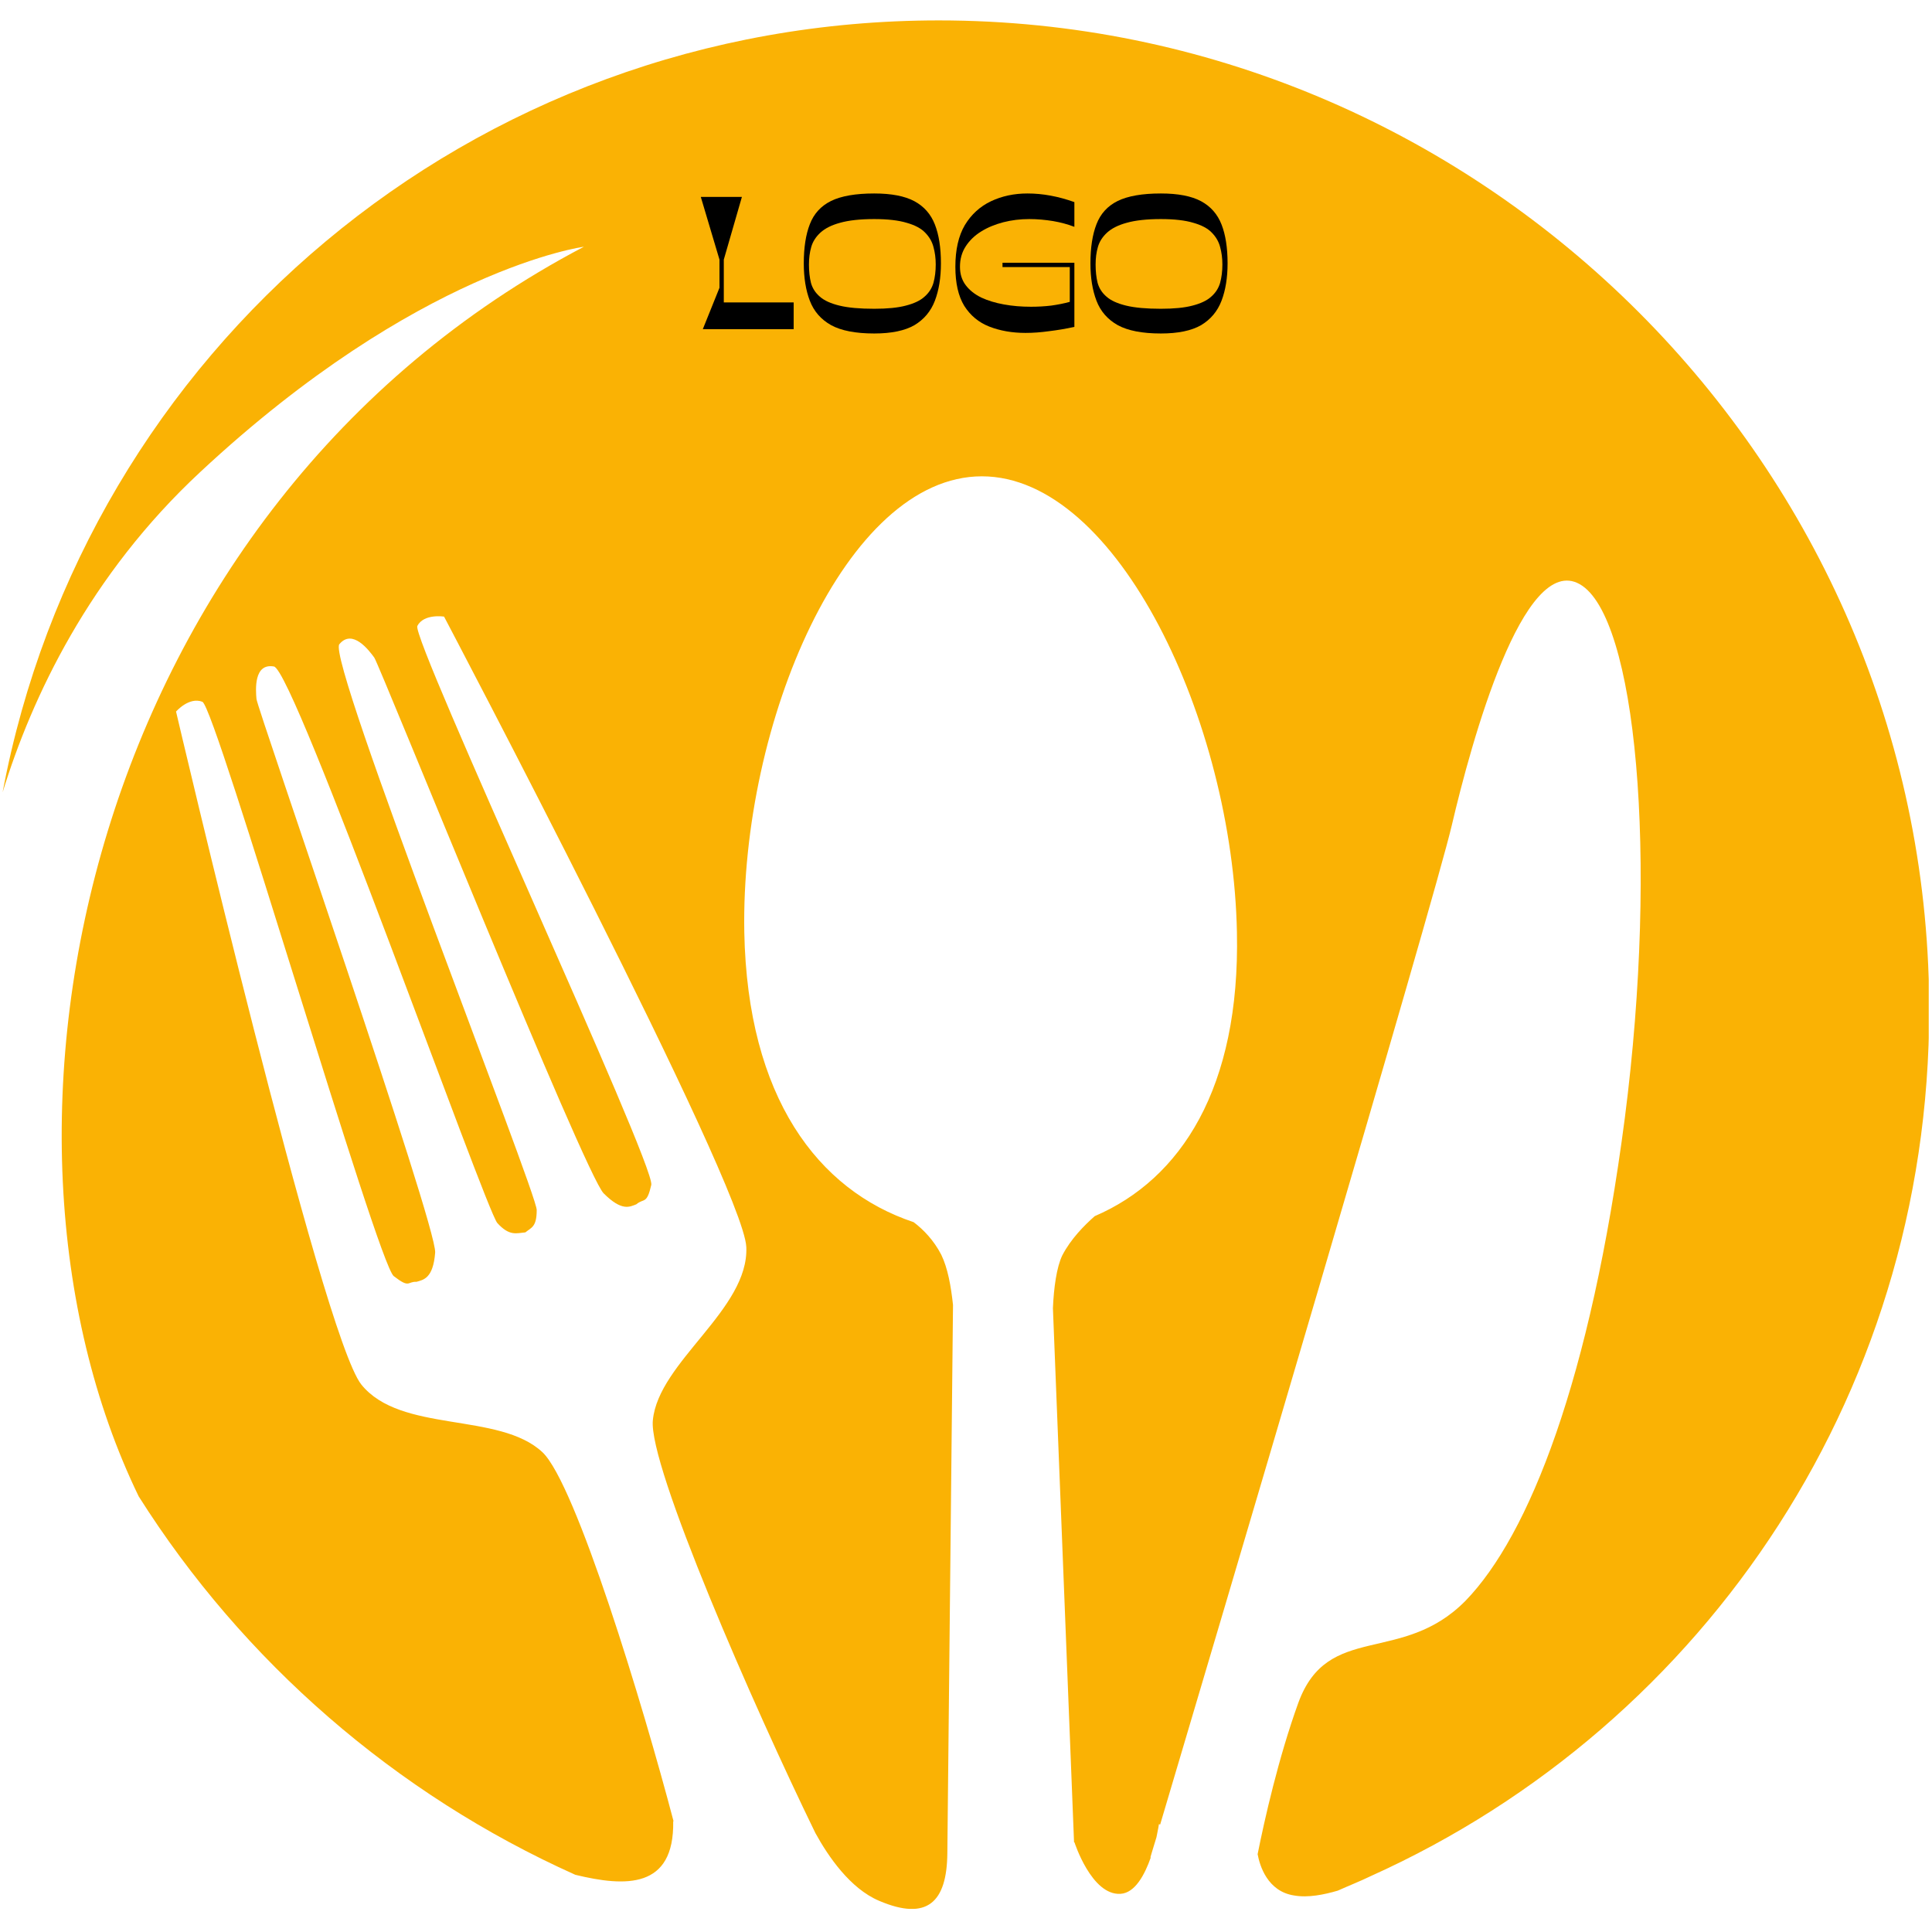 <svg xmlns="http://www.w3.org/2000/svg" xmlns:xlink="http://www.w3.org/1999/xlink" width="140" zoomAndPan="magnify" viewBox="0 0 104.88 105" height="140" preserveAspectRatio="xMidYMid meet" version="1.0"><defs><g/><clipPath id="8ccf14ed8b"><path d="M 0.082 1.109 L 104.762 1.109 L 104.762 103.742 L 0.082 103.742 Z M 0.082 1.109 " clip-rule="nonzero"/></clipPath></defs><g clip-path="url(#8ccf14ed8b)"><path fill="#fab204" d="M 104.777 53.816 C 104.203 24.719 80.102 1.109 50.961 1.109 C 25.488 1.109 4.586 19.117 0.082 43.059 C 1.672 37.898 4.785 31.266 10.832 25.645 C 22.684 14.598 31.672 13.41 31.672 13.41 C 4.672 27.605 -2.258 61.242 7.477 81.324 C 13.148 90.297 21.426 97.504 31.207 101.891 C 33.941 102.555 36.59 102.664 36.527 98.984 L 36.547 98.984 C 34.891 92.68 31.23 80.621 29.418 78.922 C 27.055 76.719 21.715 77.91 19.574 75.242 C 17.434 72.551 9.508 38.672 9.508 38.672 C 9.508 38.672 10.215 37.855 10.941 38.141 C 11.672 38.473 20.457 68.672 21.34 69.355 C 22.223 70.039 22.066 69.641 22.574 69.664 C 22.949 69.555 23.48 69.488 23.59 68.078 C 23.703 66.645 13.902 38.449 13.879 37.988 C 13.836 37.504 13.723 36.027 14.828 36.223 C 15.93 36.402 26.328 65.742 26.969 66.469 C 27.629 67.195 28.004 67.02 28.492 66.977 C 28.82 66.711 29.109 66.688 29.109 65.762 C 29.133 64.859 17.676 35.848 18.383 35.012 C 19.09 34.152 19.992 35.34 20.281 35.738 C 20.566 36.137 31.734 63.867 32.75 64.859 C 33.746 65.852 34.164 65.586 34.52 65.453 C 34.938 65.102 35.09 65.477 35.336 64.395 C 35.555 63.293 22.289 34.727 22.621 34.02 C 22.973 33.336 24.074 33.512 24.074 33.512 C 24.074 33.512 40.344 64.395 40.5 67.77 C 40.652 71.164 35.73 74.008 35.422 77.18 C 35.156 79.629 40.941 92.832 44.254 99.621 C 44.957 100.902 46.148 102.641 47.719 103.305 C 50.344 104.426 51.402 103.367 51.426 100.723 L 51.734 70.922 C 51.625 69.906 51.449 68.914 51.094 68.188 C 50.695 67.414 50.125 66.82 49.594 66.422 C 44.383 64.684 40.566 59.637 40.391 50.664 C 40.191 39.289 45.906 25.887 53.301 25.887 C 60.699 25.887 66.945 39.289 67.164 50.664 C 67.344 59.129 64.117 64.086 59.438 66.094 C 58.887 66.578 58.137 67.328 57.672 68.23 C 57.363 68.871 57.211 69.996 57.164 71.098 L 58.312 100.129 L 58.336 100.129 C 58.336 100.129 59.262 103.016 60.832 102.926 C 61.625 102.883 62.152 101.891 62.484 100.945 L 62.461 100.945 C 62.461 100.945 62.574 100.547 62.793 99.844 C 62.883 99.422 62.926 99.137 62.926 99.137 L 62.992 99.16 C 65.707 90.031 77.914 48.855 78.844 44.844 C 79.902 40.324 82.727 30.008 85.797 31.75 C 88.863 33.488 90.078 46.52 88.246 60.758 C 86.391 75 83.035 83.441 79.594 86.992 C 76.125 90.52 72.109 88.137 70.5 92.547 C 69.418 95.543 68.664 98.895 68.289 100.77 C 68.402 101.383 68.82 102.797 70.277 103.016 C 71.027 103.148 71.891 102.973 72.641 102.754 C 73.234 102.488 73.852 102.246 74.449 101.957 C 92.703 93.734 105.199 75.285 104.777 53.816 " fill-opacity="1" fill-rule="evenodd"/></g><g fill="#000000" fill-opacity="1"><g transform="translate(37.808, 17.89)"><g><path d="M 5.266 0 L 0.328 0 L 1.234 -2.25 L 1.234 -3.781 L 0.219 -7.188 L 2.453 -7.188 L 1.469 -3.781 L 1.469 -1.453 L 5.266 -1.453 Z M 5.266 0 "/></g></g></g><g fill="#000000" fill-opacity="1"><g transform="translate(43.233, 17.89)"><g><path d="M 4.219 0.234 C 3.207 0.234 2.426 0.082 1.875 -0.219 C 1.32 -0.531 0.938 -0.973 0.719 -1.547 C 0.5 -2.117 0.391 -2.797 0.391 -3.578 C 0.391 -4.43 0.5 -5.141 0.719 -5.703 C 0.938 -6.273 1.32 -6.695 1.875 -6.969 C 2.426 -7.238 3.207 -7.375 4.219 -7.375 C 5.156 -7.375 5.883 -7.234 6.406 -6.953 C 6.926 -6.672 7.297 -6.25 7.516 -5.688 C 7.734 -5.133 7.844 -4.43 7.844 -3.578 C 7.844 -2.797 7.734 -2.117 7.516 -1.547 C 7.297 -0.973 6.926 -0.531 6.406 -0.219 C 5.883 0.082 5.156 0.234 4.219 0.234 Z M 4.219 -1.109 C 4.926 -1.109 5.5 -1.164 5.938 -1.281 C 6.383 -1.395 6.723 -1.555 6.953 -1.766 C 7.191 -1.973 7.352 -2.223 7.438 -2.516 C 7.52 -2.816 7.562 -3.148 7.562 -3.516 C 7.562 -3.859 7.52 -4.176 7.438 -4.469 C 7.363 -4.758 7.211 -5.02 6.984 -5.25 C 6.766 -5.477 6.43 -5.656 5.984 -5.781 C 5.547 -5.914 4.957 -5.984 4.219 -5.984 C 3.445 -5.984 2.828 -5.914 2.359 -5.781 C 1.898 -5.656 1.547 -5.477 1.297 -5.25 C 1.047 -5.02 0.879 -4.758 0.797 -4.469 C 0.711 -4.176 0.672 -3.859 0.672 -3.516 C 0.672 -3.148 0.707 -2.816 0.781 -2.516 C 0.863 -2.223 1.023 -1.973 1.266 -1.766 C 1.504 -1.555 1.859 -1.395 2.328 -1.281 C 2.805 -1.164 3.438 -1.109 4.219 -1.109 Z M 4.219 -1.109 "/></g></g></g><g fill="#000000" fill-opacity="1"><g transform="translate(51.471, 17.89)"><g><path d="M 4.203 0.203 C 3.473 0.203 2.816 0.086 2.234 -0.141 C 1.66 -0.367 1.207 -0.742 0.875 -1.266 C 0.551 -1.797 0.391 -2.504 0.391 -3.391 C 0.391 -4.316 0.562 -5.07 0.906 -5.656 C 1.258 -6.238 1.734 -6.672 2.328 -6.953 C 2.922 -7.234 3.582 -7.375 4.312 -7.375 C 5.133 -7.375 5.984 -7.219 6.859 -6.906 L 6.859 -5.562 C 6.516 -5.695 6.129 -5.801 5.703 -5.875 C 5.273 -5.945 4.844 -5.984 4.406 -5.984 C 3.914 -5.984 3.445 -5.926 3 -5.812 C 2.551 -5.695 2.148 -5.531 1.797 -5.312 C 1.441 -5.094 1.16 -4.82 0.953 -4.5 C 0.742 -4.176 0.641 -3.805 0.641 -3.391 C 0.641 -3.004 0.742 -2.672 0.953 -2.391 C 1.16 -2.117 1.441 -1.895 1.797 -1.719 C 2.16 -1.551 2.57 -1.426 3.031 -1.344 C 3.5 -1.258 3.988 -1.219 4.5 -1.219 C 4.863 -1.219 5.227 -1.238 5.594 -1.281 C 5.957 -1.332 6.297 -1.398 6.609 -1.484 L 6.609 -3.375 L 2.953 -3.375 L 2.953 -3.609 L 6.859 -3.609 L 6.859 -0.125 C 6.391 -0.02 5.93 0.055 5.484 0.109 C 5.035 0.172 4.609 0.203 4.203 0.203 Z M 4.203 0.203 "/></g></g></g><g fill="#000000" fill-opacity="1"><g transform="translate(58.812, 17.89)"><g><path d="M 4.219 0.234 C 3.207 0.234 2.426 0.082 1.875 -0.219 C 1.32 -0.531 0.938 -0.973 0.719 -1.547 C 0.5 -2.117 0.391 -2.797 0.391 -3.578 C 0.391 -4.43 0.5 -5.141 0.719 -5.703 C 0.938 -6.273 1.32 -6.695 1.875 -6.969 C 2.426 -7.238 3.207 -7.375 4.219 -7.375 C 5.156 -7.375 5.883 -7.234 6.406 -6.953 C 6.926 -6.672 7.297 -6.25 7.516 -5.688 C 7.734 -5.133 7.844 -4.43 7.844 -3.578 C 7.844 -2.797 7.734 -2.117 7.516 -1.547 C 7.297 -0.973 6.926 -0.531 6.406 -0.219 C 5.883 0.082 5.156 0.234 4.219 0.234 Z M 4.219 -1.109 C 4.926 -1.109 5.5 -1.164 5.938 -1.281 C 6.383 -1.395 6.723 -1.555 6.953 -1.766 C 7.191 -1.973 7.352 -2.223 7.438 -2.516 C 7.52 -2.816 7.562 -3.148 7.562 -3.516 C 7.562 -3.859 7.52 -4.176 7.438 -4.469 C 7.363 -4.758 7.211 -5.02 6.984 -5.25 C 6.766 -5.477 6.43 -5.656 5.984 -5.781 C 5.547 -5.914 4.957 -5.984 4.219 -5.984 C 3.445 -5.984 2.828 -5.914 2.359 -5.781 C 1.898 -5.656 1.547 -5.477 1.297 -5.25 C 1.047 -5.02 0.879 -4.758 0.797 -4.469 C 0.711 -4.176 0.672 -3.859 0.672 -3.516 C 0.672 -3.148 0.707 -2.816 0.781 -2.516 C 0.863 -2.223 1.023 -1.973 1.266 -1.766 C 1.504 -1.555 1.859 -1.395 2.328 -1.281 C 2.805 -1.164 3.438 -1.109 4.219 -1.109 Z M 4.219 -1.109 "/></g></g></g></svg>